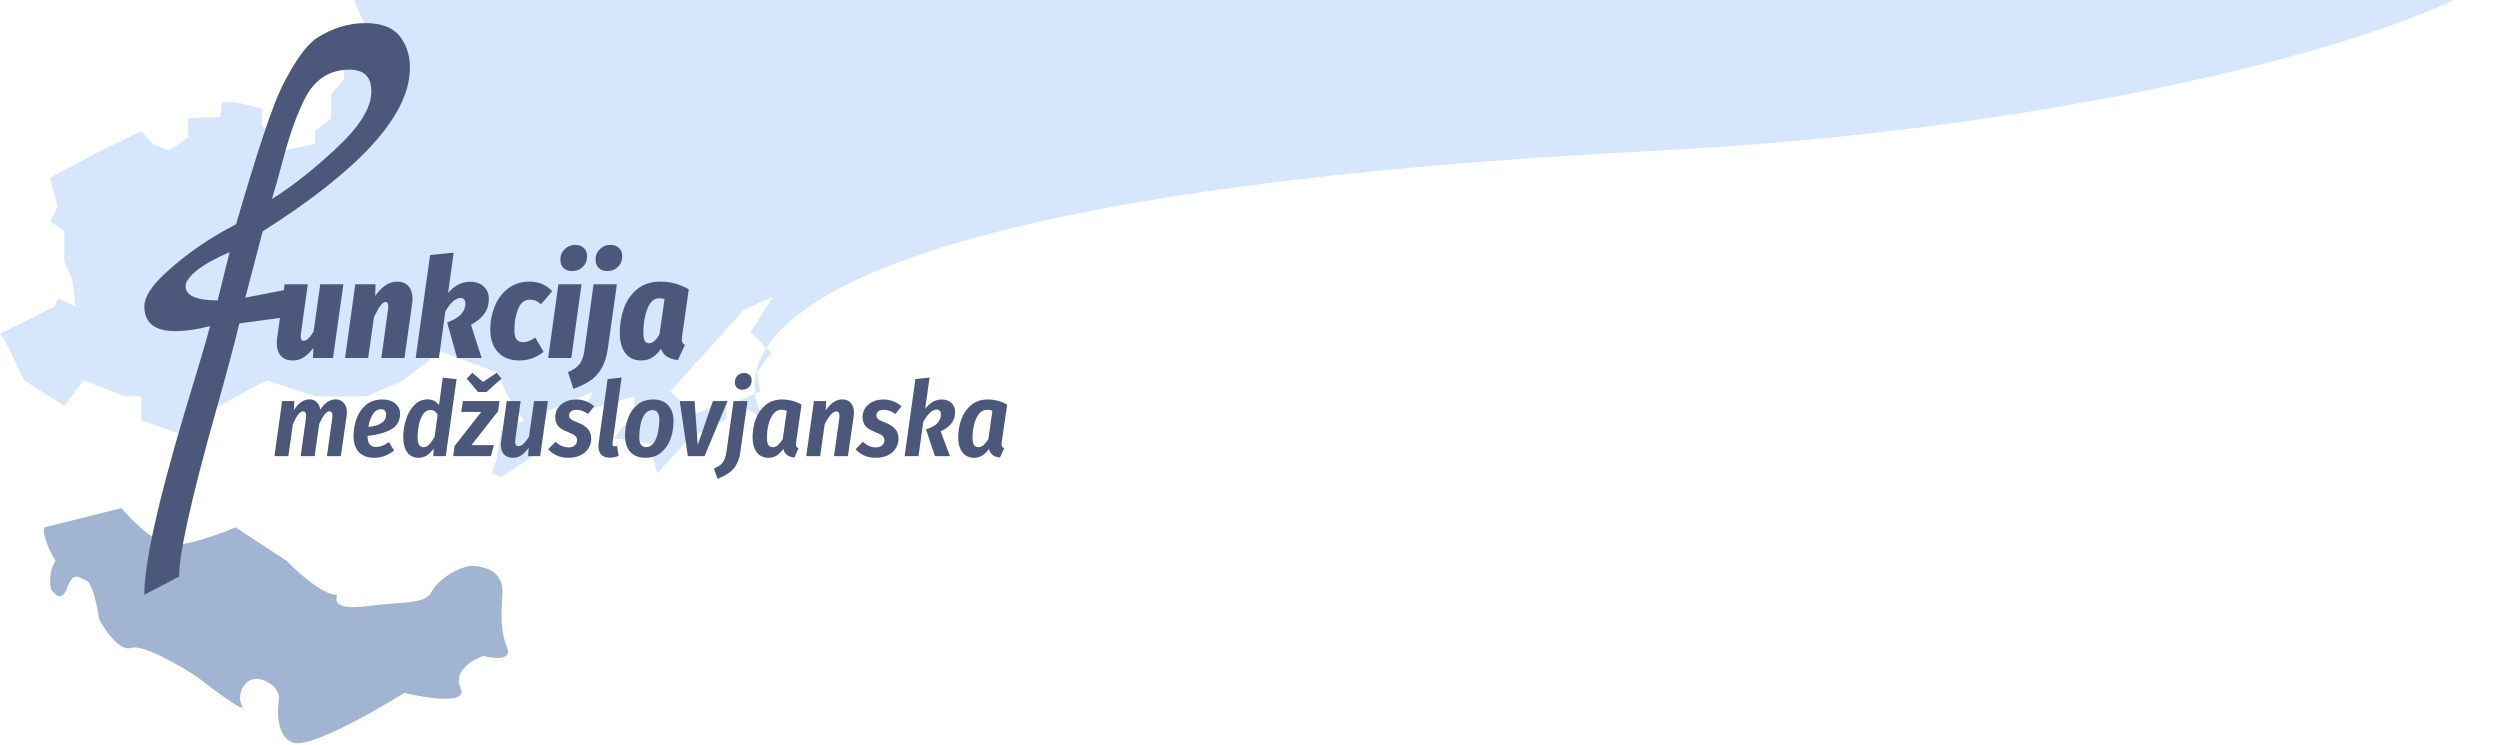 <svg width="433" height="129" viewBox="0 0 433 129" fill="none" xmlns="http://www.w3.org/2000/svg">
<path d="M21.046 88L7.685 91.34C7.24 92.676 8.799 95.794 9.634 97.186C8.52 98.522 8.613 100.897 8.799 101.918C9.356 102.938 10.692 104.367 11.582 101.918C12.696 98.856 13.531 99.969 14.922 100.526C16.036 100.971 16.871 105.165 17.149 107.206C18.17 109.155 20.712 112.885 22.716 112.216C24.721 111.548 31.16 115.278 34.129 117.227C37.098 119.546 42.813 123.796 41.922 122.237C40.809 120.289 42.479 116.67 45.541 117.784C47.991 118.674 48.417 120.381 48.325 121.124C47.953 123.258 47.935 127.748 50.83 128.639C53.725 129.53 64.84 123.258 70.036 120.01C73.84 120.938 81.114 122.07 79.778 119.175C78.442 116.28 81.819 114.258 83.675 113.608C85.438 114.072 88.741 114.443 87.85 112.216C86.737 109.433 86.737 106.928 87.015 103.031C87.294 99.134 84.51 98.299 82.283 98.021C80.056 97.742 75.881 100.247 74.768 102.474C73.654 104.701 70.036 104.144 63.634 104.979C57.232 105.814 58.345 103.588 58.345 103.031C55.896 103.031 51.572 99.134 49.716 97.186L40.809 91.34C38.397 92.361 32.848 94.402 29.953 94.402C27.059 94.402 22.809 90.134 21.046 88Z" fill="#A1B4D1"/>
<path d="M4.175 65.866L0.835 58.907L0 57.794L9.464 53.062L10.021 51.67L13.082 53.062L12.526 48.33L11.134 45.268V43.041V39.979L8.629 38.309L10.021 35.804L8.629 30.794L17.536 26.062L24.495 22.722L26.443 24.948L29.227 26.062L32.567 23.835V20.495L38.134 20.216L38.412 17.711H40.917L45.371 18.825V21.887L47.876 23.278L48.99 26.062L54.557 24.948V22.722L57.34 20.495V16.32L59.567 13.814V9.639L63.464 8.526V4.907L61.237 -0.103L59.567 -4H432.5C413 8.526 353.536 22.722 287.5 26.062C171.901 31.909 140.221 48.567 132.736 60.262L133.608 61.134L131.103 64.474L131.66 67.814L130.769 68.204C131.152 70.896 132.495 72.546 132.495 72.546L127.206 69.763L130.769 68.204C130.47 66.097 130.757 63.353 132.736 60.262L129.99 57.516L133.887 51.392L128.876 53.619L116.072 67.814L120.526 71.711L125.814 69.206V72.546L119.412 75.887L113.845 82.01L112.454 76.722L106.33 75.887L109.67 71.711L109.948 68.65L101.041 71.155L102.711 67.814L94.918 71.155L92.412 78.948L86.845 82.567L85.175 82.01L86.01 79.505L86.845 74.495L90.742 72.825L87.959 68.65L86.01 64.474L76.268 60.856L69.866 65.866L63.464 68.65H54.557L46.206 65.866L40.917 68.65L33.68 72.825L30.897 75.052L24.495 72.825V68.65H21.711L14.474 65.866L11.134 70.32L4.175 65.866Z" fill="#D6E6FD"/>
<path fill-rule="evenodd" clip-rule="evenodd" d="M45.499 40.069L42.49 51.554L49.158 50.258L49.301 49.232H53.309L52.109 57.896C52.093 58.008 52.085 58.144 52.085 58.304C52.085 58.784 52.261 59.024 52.613 59.024C53.109 59.024 53.677 58.488 54.317 57.416L55.469 49.232H59.477L57.677 62H54.197L54.269 60.248C53.773 60.936 53.237 61.472 52.661 61.856C52.085 62.24 51.429 62.432 50.693 62.432C49.813 62.432 49.133 62.168 48.653 61.64C48.173 61.096 47.933 60.352 47.933 59.408C47.933 59.136 47.957 58.848 48.005 58.544L48.489 55.065L41.456 56.015C40.641 59.432 39.262 64.59 37.318 71.487C33.118 86.421 31.018 95.881 31.018 99.868L25 103C25 97.558 27.32 87.054 31.958 71.487C34.341 63.704 35.814 58.705 36.378 56.49C34.184 57.059 32.178 57.344 30.36 57.344C26.787 57.344 25 55.92 25 53.073C25 51.491 26.191 49.593 28.573 47.378C32.021 44.151 36.127 41.303 40.892 38.835C44.59 26.116 47.255 18.143 48.884 14.916C51.078 10.549 53.084 7.765 54.903 6.563C57.598 4.854 60.388 4 63.271 4C66.155 4 68.192 4.823 69.383 6.468C70.575 8.113 71.108 10.043 70.982 12.258C70.669 20.231 62.174 29.501 45.499 40.069ZM60.544 12.068C57.034 12.068 54.432 13.777 52.74 17.194C51.423 19.851 50.264 23.047 49.261 26.78C48.258 30.514 47.536 33.077 47.098 34.469C50.546 32.317 54.244 29.407 58.194 25.736C62.143 22.066 64.18 18.871 64.306 16.15C64.431 13.429 63.177 12.068 60.544 12.068ZM37.694 52.029L39.763 43.676C37.381 44.688 35.5 45.733 34.121 46.808C32.805 47.884 32.147 48.801 32.147 49.561C32.147 51.206 33.996 52.029 37.694 52.029ZM100.725 49.232L98.949 62H94.941L96.717 49.232H100.725ZM99.117 46.952C98.477 46.952 97.973 46.776 97.605 46.424C97.237 46.056 97.053 45.576 97.053 44.984C97.053 44.248 97.301 43.64 97.797 43.16C98.293 42.664 98.901 42.416 99.621 42.416C100.261 42.416 100.765 42.6 101.133 42.968C101.501 43.32 101.685 43.792 101.685 44.384C101.685 45.12 101.437 45.736 100.941 46.232C100.445 46.712 99.837 46.952 99.117 46.952ZM77.611 50.744C78.187 50.072 78.787 49.584 79.411 49.28C80.035 48.96 80.715 48.8 81.451 48.8C82.427 48.8 83.203 49.072 83.779 49.616C84.371 50.16 84.667 50.88 84.667 51.776C84.667 52.752 84.411 53.6 83.899 54.32C83.403 55.04 82.627 55.68 81.571 56.24L83.419 62H79.171L77.443 55.856C78.611 55.424 79.427 54.936 79.891 54.392C80.371 53.848 80.611 53.24 80.611 52.568C80.611 52.248 80.531 52.008 80.371 51.848C80.227 51.688 80.027 51.608 79.771 51.608C78.923 51.608 78.043 52.384 77.131 53.936L76.027 62H71.995L74.491 44.168L78.571 43.76L77.611 50.744ZM70.753 49.568C70.289 49.04 69.649 48.776 68.833 48.776C68.081 48.776 67.377 49 66.721 49.448C66.065 49.896 65.489 50.504 64.993 51.272L65.041 49.232H61.537L59.761 62H63.769L64.777 54.92C65.193 54.04 65.561 53.384 65.881 52.952C66.201 52.52 66.505 52.304 66.793 52.304C67.097 52.304 67.249 52.536 67.249 53C67.249 53.192 67.241 53.344 67.225 53.456L66.049 62H70.057L71.377 52.64C71.425 52.32 71.449 52.032 71.449 51.776C71.449 50.832 71.217 50.096 70.753 49.568ZM95.645 50.432C94.621 49.328 93.317 48.776 91.733 48.776C90.277 48.776 89.029 49.176 87.989 49.976C86.965 50.76 86.197 51.784 85.685 53.048C85.173 54.312 84.917 55.648 84.917 57.056C84.917 58.736 85.365 60.056 86.261 61.016C87.157 61.96 88.397 62.432 89.981 62.432C91.517 62.432 92.909 61.936 94.157 60.944L92.717 58.472C92.285 58.744 91.909 58.944 91.589 59.072C91.285 59.2 90.965 59.264 90.629 59.264C90.133 59.264 89.749 59.112 89.477 58.808C89.221 58.488 89.093 57.936 89.093 57.152C89.093 55.776 89.309 54.56 89.741 53.504C90.173 52.432 90.869 51.896 91.829 51.896C92.485 51.896 93.109 52.16 93.701 52.688L95.645 50.432ZM100.363 63.08C99.931 63.624 99.267 64.08 98.371 64.448L99.307 67.352C100.411 66.952 101.347 66.504 102.115 66.008C102.899 65.512 103.563 64.816 104.107 63.92C104.667 63.04 105.051 61.896 105.259 60.488L106.843 49.232H102.811L101.227 60.656C101.083 61.744 100.795 62.552 100.363 63.08ZM103.699 46.424C104.067 46.776 104.571 46.952 105.211 46.952C105.931 46.952 106.539 46.712 107.035 46.232C107.531 45.736 107.779 45.12 107.779 44.384C107.779 43.792 107.595 43.32 107.227 42.968C106.859 42.6 106.355 42.416 105.715 42.416C104.995 42.416 104.387 42.664 103.891 43.16C103.395 43.64 103.147 44.248 103.147 44.984C103.147 45.576 103.331 46.056 103.699 46.424ZM114.449 48.776C116.129 48.776 117.745 49.216 119.297 50.096L118.145 58.184C118.113 58.504 118.097 58.72 118.097 58.832C118.097 59.056 118.137 59.24 118.217 59.384C118.297 59.512 118.433 59.624 118.625 59.72L117.425 62.36C116.705 62.296 116.081 62.104 115.553 61.784C115.041 61.464 114.689 61.008 114.497 60.416C114.033 61.072 113.521 61.576 112.961 61.928C112.417 62.264 111.777 62.432 111.041 62.432C109.857 62.432 108.945 62.008 108.305 61.16C107.665 60.296 107.345 59.12 107.345 57.632C107.345 56.144 107.585 54.728 108.065 53.384C108.545 52.04 109.313 50.936 110.369 50.072C111.441 49.208 112.801 48.776 114.449 48.776ZM114.185 51.656C113.273 51.656 112.585 52.272 112.121 53.504C111.657 54.72 111.425 56.112 111.425 57.68C111.425 58.336 111.513 58.8 111.689 59.072C111.865 59.328 112.113 59.456 112.433 59.456C112.993 59.456 113.585 58.96 114.209 57.968L115.097 51.8C114.777 51.704 114.473 51.656 114.185 51.656ZM86.516 69.46L86.263 71.224L81.656 77.092H85.543L85.04 79H78.487L78.74 77.236L83.347 71.35H79.891L80.18 69.46H86.516ZM86.029 64.564L86.858 65.572L84.266 67.894H82.79L80.846 65.572L81.799 64.564L83.671 66.148L86.029 64.564ZM77.206 79L79.078 65.662L76.684 65.41L76.036 70.162C75.556 69.502 74.902 69.172 74.074 69.172C73.15 69.172 72.37 69.508 71.734 70.18C71.098 70.84 70.624 71.674 70.312 72.682C70 73.678 69.844 74.686 69.844 75.706C69.844 76.834 70.072 77.716 70.528 78.352C70.996 78.976 71.662 79.288 72.526 79.288C73.546 79.288 74.404 78.748 75.1 77.668L75.064 79H77.206ZM73.264 71.764C73.6 71.26 74.026 71.008 74.542 71.008C74.818 71.008 75.058 71.074 75.262 71.206C75.466 71.338 75.646 71.542 75.802 71.818L75.262 75.706C74.926 76.27 74.608 76.702 74.308 77.002C74.008 77.302 73.684 77.452 73.336 77.452C72.664 77.452 72.328 76.876 72.328 75.724C72.328 75.052 72.4 74.35 72.544 73.618C72.7 72.886 72.94 72.268 73.264 71.764ZM58.137 69.172C58.725 69.172 59.193 69.376 59.541 69.784C59.901 70.192 60.081 70.744 60.081 71.44C60.081 71.632 60.063 71.836 60.027 72.052L59.037 79H56.625L57.543 72.448C57.567 72.208 57.579 72.058 57.579 71.998C57.579 71.494 57.405 71.242 57.057 71.242C56.529 71.242 55.941 71.968 55.293 73.42L54.483 79H52.071L52.989 72.448C53.013 72.208 53.025 72.058 53.025 71.998C53.025 71.494 52.845 71.242 52.485 71.242C51.957 71.242 51.369 71.986 50.721 73.474L49.947 79H47.535L48.867 69.46H50.973L50.901 71.026C51.693 69.79 52.587 69.172 53.583 69.172C54.099 69.172 54.519 69.328 54.843 69.64C55.179 69.952 55.389 70.39 55.473 70.954C56.229 69.766 57.117 69.172 58.137 69.172ZM66.217 69.19C67.177 69.19 67.927 69.424 68.467 69.892C69.019 70.36 69.295 70.954 69.295 71.674C69.295 72.898 68.779 73.798 67.747 74.374C66.715 74.938 65.353 75.316 63.661 75.508V75.562C63.661 76.798 64.159 77.416 65.155 77.416C65.515 77.416 65.869 77.35 66.217 77.218C66.565 77.074 66.949 76.858 67.369 76.57L68.251 78.046C67.183 78.874 66.043 79.288 64.831 79.288C63.679 79.288 62.791 78.964 62.167 78.316C61.543 77.656 61.231 76.726 61.231 75.526C61.231 74.482 61.405 73.48 61.753 72.52C62.101 71.548 62.647 70.75 63.391 70.126C64.147 69.502 65.089 69.19 66.217 69.19ZM63.805 73.942C65.857 73.738 66.883 73.018 66.883 71.782C66.883 71.506 66.811 71.29 66.667 71.134C66.535 70.966 66.313 70.882 66.001 70.882C65.401 70.882 64.921 71.176 64.561 71.764C64.201 72.352 63.949 73.078 63.805 73.942ZM87.297 78.694C87.669 79.09 88.179 79.288 88.827 79.288C89.391 79.288 89.889 79.138 90.321 78.838C90.753 78.538 91.167 78.106 91.563 77.542L91.473 79H93.561L94.893 69.46H92.499L91.617 75.652C91.317 76.132 91.017 76.522 90.717 76.822C90.417 77.122 90.111 77.272 89.799 77.272C89.415 77.272 89.223 77.02 89.223 76.516C89.223 76.36 89.229 76.24 89.241 76.156L90.177 69.46H87.765L86.793 76.426C86.757 76.642 86.739 76.846 86.739 77.038C86.739 77.734 86.925 78.286 87.297 78.694ZM99.803 69.19C100.427 69.19 101.003 69.298 101.531 69.514C102.059 69.718 102.521 70.006 102.917 70.378L101.837 71.71C101.189 71.218 100.529 70.972 99.857 70.972C99.449 70.972 99.131 71.062 98.903 71.242C98.675 71.41 98.561 71.65 98.561 71.962C98.561 72.226 98.675 72.448 98.903 72.628C99.131 72.796 99.563 73 100.199 73.24C100.931 73.528 101.477 73.888 101.837 74.32C102.209 74.74 102.395 75.292 102.395 75.976C102.395 76.624 102.227 77.2 101.891 77.704C101.567 78.196 101.105 78.586 100.505 78.874C99.917 79.15 99.233 79.288 98.453 79.288C97.709 79.288 97.037 79.156 96.437 78.892C95.849 78.616 95.351 78.256 94.943 77.812L96.221 76.516C96.905 77.164 97.655 77.488 98.471 77.488C98.951 77.488 99.317 77.368 99.569 77.128C99.821 76.888 99.947 76.6 99.947 76.264C99.947 75.928 99.833 75.664 99.605 75.472C99.389 75.28 98.957 75.058 98.309 74.806C97.565 74.53 97.019 74.194 96.671 73.798C96.335 73.39 96.167 72.862 96.167 72.214C96.167 71.674 96.311 71.176 96.599 70.72C96.899 70.252 97.325 69.88 97.877 69.604C98.429 69.328 99.071 69.19 99.803 69.19ZM106.079 76.912L106.097 76.714L107.663 65.392L105.233 65.662L103.685 76.75C103.661 76.882 103.649 77.068 103.649 77.308C103.649 77.932 103.817 78.418 104.153 78.766C104.501 79.102 104.981 79.27 105.593 79.27C106.169 79.27 106.691 79.162 107.159 78.946L106.871 77.236C106.679 77.284 106.535 77.308 106.439 77.308C106.199 77.308 106.079 77.176 106.079 76.912ZM111.78 79.288C110.664 79.288 109.794 78.952 109.17 78.28C108.558 77.596 108.252 76.648 108.252 75.436C108.252 74.416 108.42 73.432 108.756 72.484C109.092 71.524 109.626 70.738 110.358 70.126C111.102 69.502 112.032 69.19 113.148 69.19C114.264 69.19 115.128 69.526 115.74 70.198C116.352 70.87 116.658 71.812 116.658 73.024C116.658 74.032 116.49 75.016 116.154 75.976C115.818 76.924 115.284 77.716 114.552 78.352C113.82 78.976 112.896 79.288 111.78 79.288ZM111.924 77.434C112.488 77.434 112.938 77.176 113.274 76.66C113.61 76.132 113.844 75.508 113.976 74.788C114.12 74.068 114.192 73.372 114.192 72.7C114.192 71.584 113.79 71.026 112.986 71.026C112.434 71.026 111.984 71.284 111.636 71.8C111.3 72.304 111.06 72.916 110.916 73.636C110.784 74.344 110.718 75.028 110.718 75.688C110.718 76.288 110.814 76.732 111.006 77.02C111.21 77.296 111.516 77.434 111.924 77.434ZM122.032 79L126.01 69.46H123.472L120.844 77.074L120.304 69.46H117.73L119.134 79H122.032ZM123.671 81.16C124.127 80.956 124.493 80.746 124.769 80.53C125.045 80.314 125.267 80.02 125.435 79.648C125.615 79.288 125.747 78.802 125.831 78.19L127.055 69.46H129.467L128.243 78.172C128.111 79.144 127.865 79.93 127.505 80.53C127.157 81.13 126.725 81.598 126.209 81.934C125.705 82.282 125.057 82.618 124.265 82.942L123.671 81.16ZM128.567 67.498C128.171 67.498 127.853 67.378 127.613 67.138C127.385 66.898 127.271 66.592 127.271 66.22C127.271 65.752 127.421 65.368 127.721 65.068C128.033 64.756 128.423 64.6 128.891 64.6C129.287 64.6 129.599 64.72 129.827 64.96C130.067 65.188 130.187 65.494 130.187 65.878C130.187 66.346 130.031 66.736 129.719 67.048C129.407 67.348 129.023 67.498 128.567 67.498ZM138.825 70.072C137.757 69.484 136.641 69.19 135.477 69.19C134.301 69.19 133.329 69.52 132.561 70.18C131.793 70.828 131.229 71.65 130.869 72.646C130.521 73.642 130.347 74.674 130.347 75.742C130.347 76.834 130.587 77.698 131.067 78.334C131.547 78.97 132.225 79.288 133.101 79.288C133.641 79.288 134.115 79.156 134.523 78.892C134.931 78.628 135.315 78.25 135.675 77.758C135.867 78.634 136.503 79.132 137.583 79.252L138.303 77.632C138.135 77.56 138.015 77.47 137.943 77.362C137.883 77.254 137.853 77.11 137.853 76.93C137.853 76.798 137.871 76.636 137.907 76.444L138.825 70.072ZM133.929 71.692C134.313 71.212 134.793 70.972 135.369 70.972C135.681 70.972 135.981 71.026 136.269 71.134L135.567 76.084C135.279 76.528 134.997 76.87 134.721 77.11C134.445 77.338 134.151 77.452 133.839 77.452C133.503 77.452 133.251 77.326 133.083 77.074C132.915 76.81 132.831 76.378 132.831 75.778C132.831 75.01 132.921 74.26 133.101 73.528C133.281 72.784 133.557 72.172 133.929 71.692ZM145.89 69.172C146.502 69.172 146.988 69.376 147.348 69.784C147.72 70.192 147.906 70.75 147.906 71.458C147.906 71.662 147.888 71.872 147.852 72.088L146.862 79H144.45L145.368 72.448C145.392 72.232 145.404 72.094 145.404 72.034C145.404 71.518 145.212 71.26 144.828 71.26C144.24 71.26 143.574 72.004 142.83 73.492L142.056 79H139.644L140.976 69.46H143.082L143.01 71.098C143.862 69.814 144.822 69.172 145.89 69.172ZM154.757 69.514C154.229 69.298 153.653 69.19 153.029 69.19C152.297 69.19 151.655 69.328 151.103 69.604C150.551 69.88 150.125 70.252 149.825 70.72C149.537 71.176 149.393 71.674 149.393 72.214C149.393 72.862 149.561 73.39 149.897 73.798C150.245 74.194 150.791 74.53 151.535 74.806C152.183 75.058 152.615 75.28 152.831 75.472C153.059 75.664 153.173 75.928 153.173 76.264C153.173 76.6 153.047 76.888 152.795 77.128C152.543 77.368 152.177 77.488 151.697 77.488C150.881 77.488 150.131 77.164 149.447 76.516L148.169 77.812C148.577 78.256 149.075 78.616 149.663 78.892C150.263 79.156 150.935 79.288 151.679 79.288C152.459 79.288 153.143 79.15 153.731 78.874C154.331 78.586 154.793 78.196 155.117 77.704C155.453 77.2 155.621 76.624 155.621 75.976C155.621 75.292 155.435 74.74 155.063 74.32C154.703 73.888 154.157 73.528 153.425 73.24C152.789 73 152.357 72.796 152.129 72.628C151.901 72.448 151.787 72.226 151.787 71.962C151.787 71.65 151.901 71.41 152.129 71.242C152.357 71.062 152.675 70.972 153.083 70.972C153.755 70.972 154.415 71.218 155.063 71.71L156.143 70.378C155.747 70.006 155.285 69.718 154.757 69.514ZM160.241 70.81C161.057 69.73 162.017 69.19 163.121 69.19C163.817 69.19 164.375 69.394 164.795 69.802C165.215 70.198 165.425 70.72 165.425 71.368C165.425 72.1 165.221 72.742 164.813 73.294C164.405 73.846 163.775 74.32 162.923 74.716L164.525 79H161.933L160.385 74.374C161.321 74.062 161.981 73.696 162.365 73.276C162.761 72.856 162.959 72.352 162.959 71.764C162.959 71.5 162.893 71.296 162.761 71.152C162.641 71.008 162.461 70.936 162.221 70.936C161.861 70.936 161.477 71.122 161.069 71.494C160.661 71.854 160.271 72.394 159.899 73.114L159.089 79H156.677L158.549 65.662L160.997 65.392L160.241 70.81ZM174.439 70.072C173.371 69.484 172.255 69.19 171.091 69.19C169.915 69.19 168.943 69.52 168.175 70.18C167.407 70.828 166.843 71.65 166.483 72.646C166.135 73.642 165.961 74.674 165.961 75.742C165.961 76.834 166.201 77.698 166.681 78.334C167.161 78.97 167.839 79.288 168.715 79.288C169.255 79.288 169.729 79.156 170.137 78.892C170.545 78.628 170.929 78.25 171.289 77.758C171.481 78.634 172.117 79.132 173.197 79.252L173.917 77.632C173.749 77.56 173.629 77.47 173.557 77.362C173.497 77.254 173.467 77.11 173.467 76.93C173.467 76.798 173.485 76.636 173.521 76.444L174.439 70.072ZM169.543 71.692C169.927 71.212 170.407 70.972 170.983 70.972C171.295 70.972 171.595 71.026 171.883 71.134L171.181 76.084C170.893 76.528 170.611 76.87 170.335 77.11C170.059 77.338 169.765 77.452 169.453 77.452C169.117 77.452 168.865 77.326 168.697 77.074C168.529 76.81 168.445 76.378 168.445 75.778C168.445 75.01 168.535 74.26 168.715 73.528C168.895 72.784 169.171 72.172 169.543 71.692Z" fill="#4C587B"/>
</svg>
